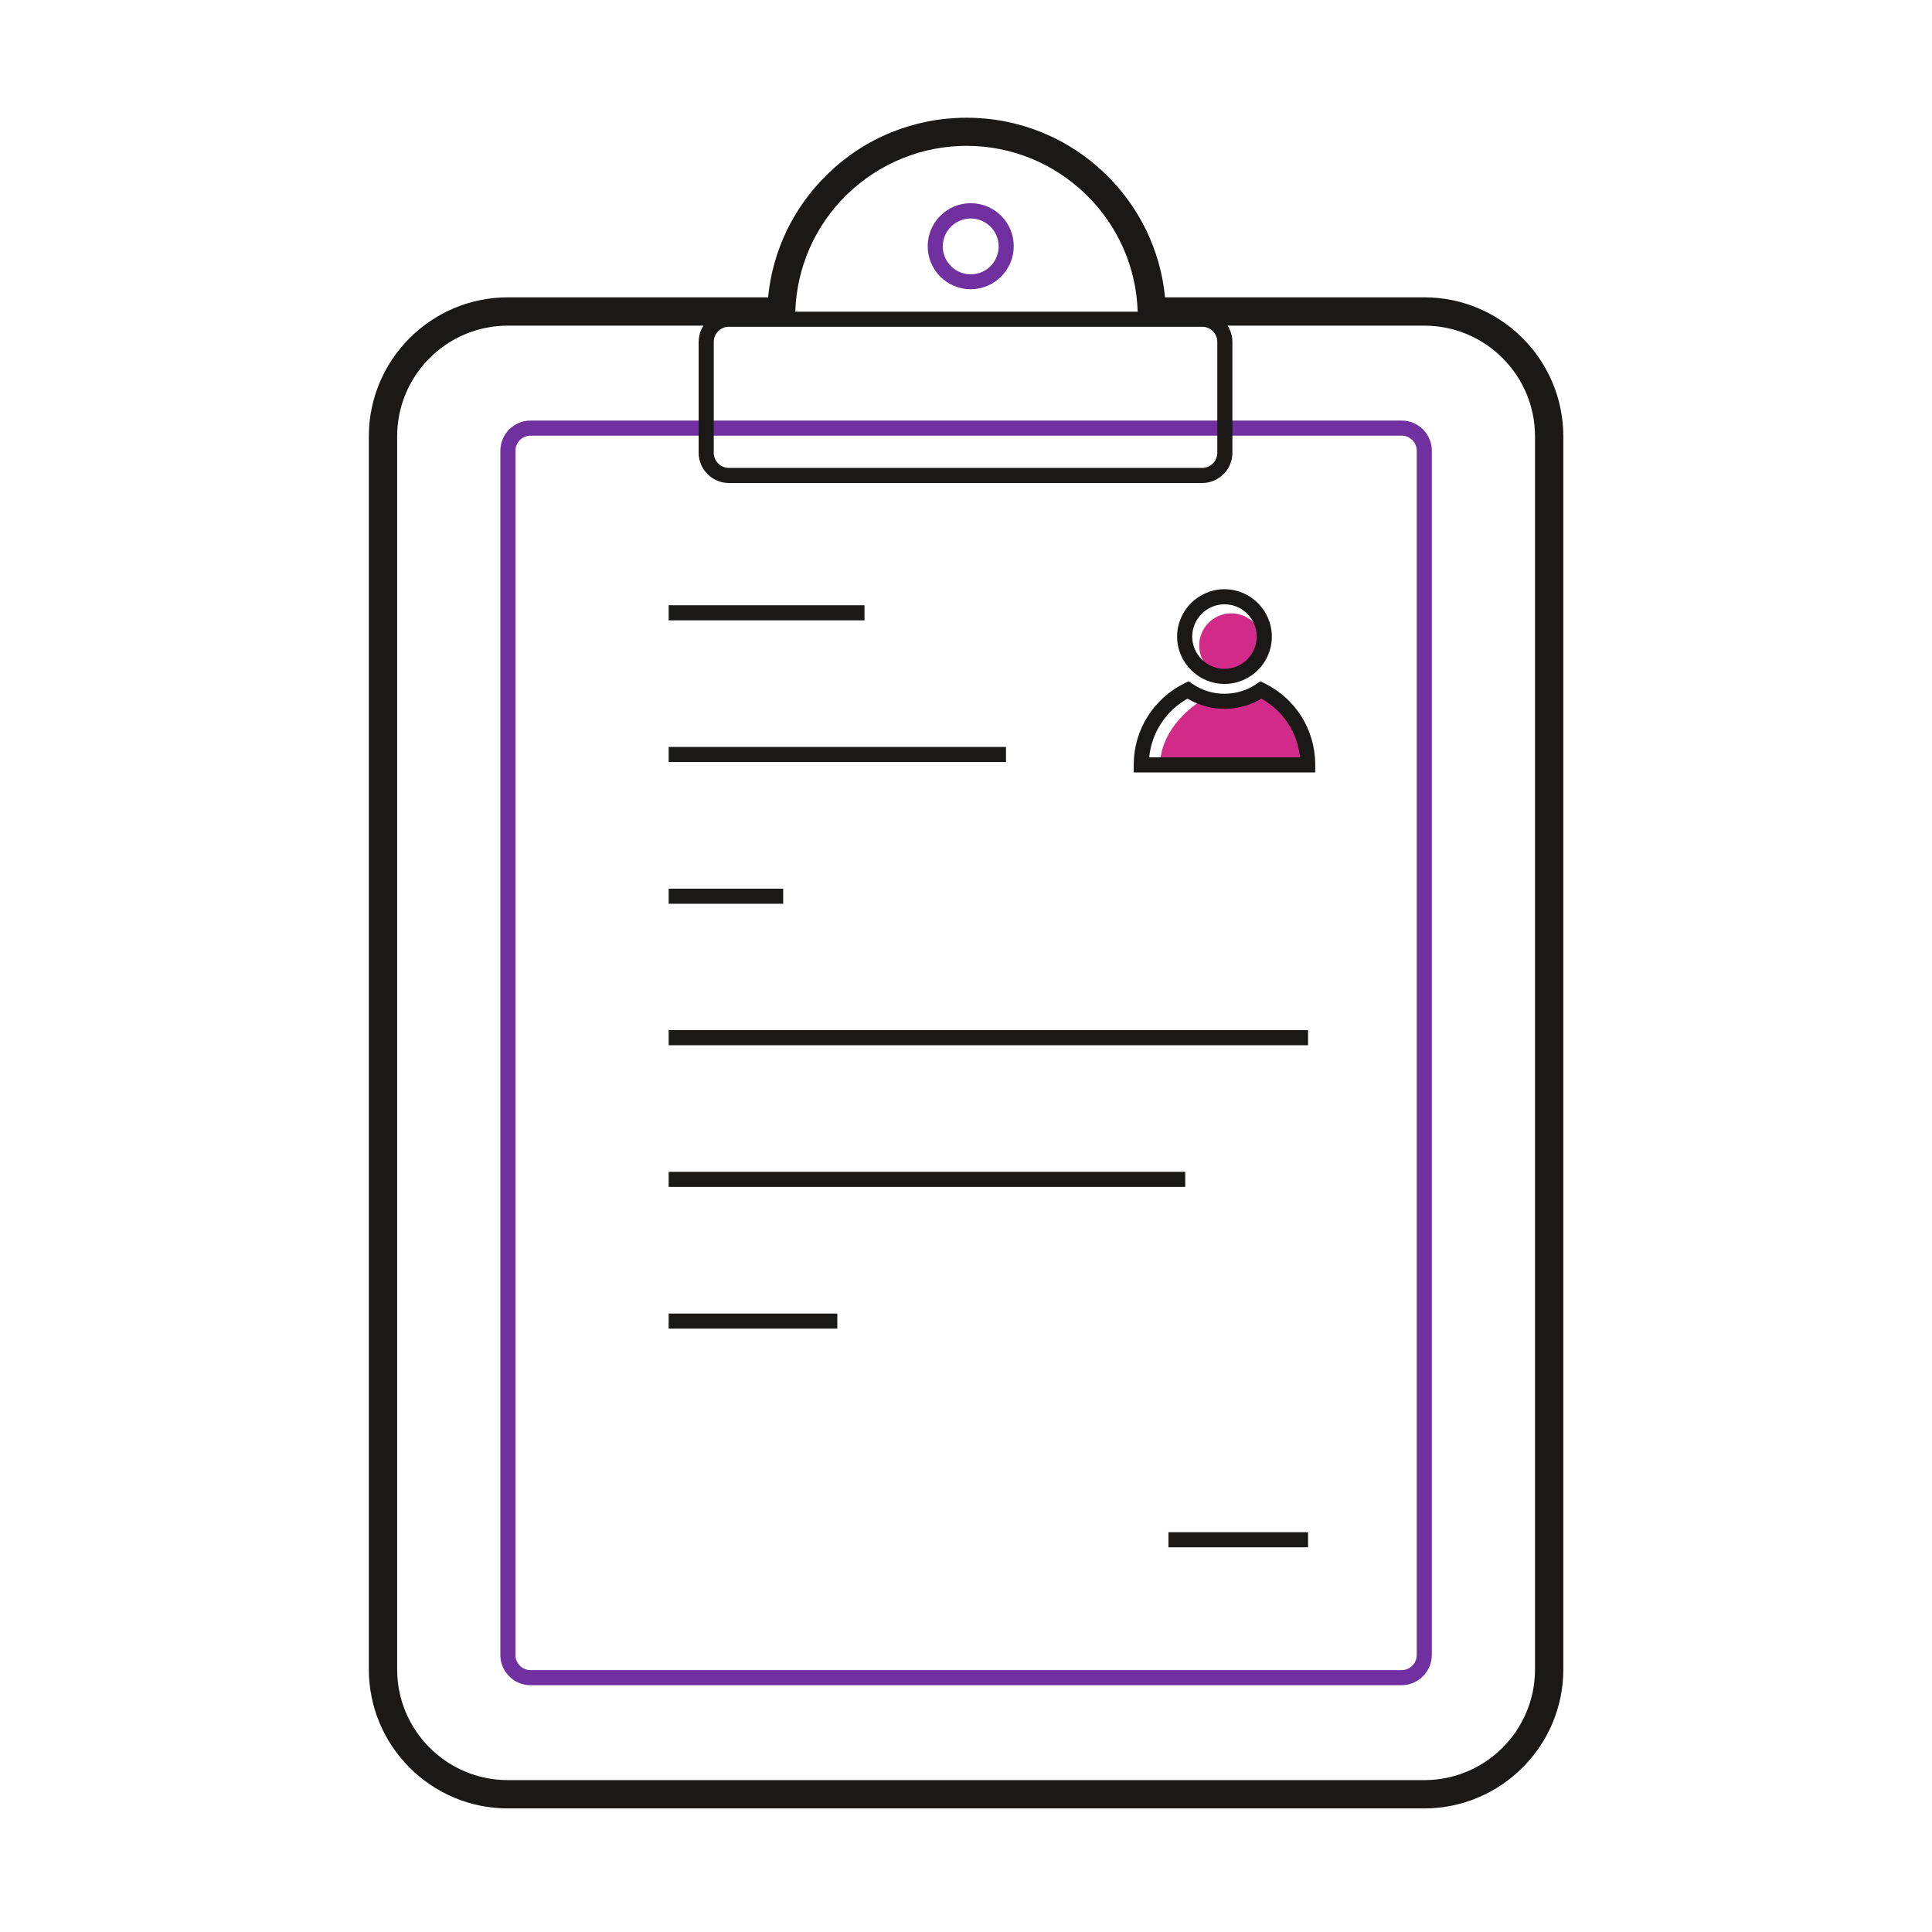 <svg width="80" height="80" viewBox="0 0 80 80" fill="none" xmlns="http://www.w3.org/2000/svg">
<path d="M52.578 28.656C52.203 28.93 51.758 29 51.273 29C50.789 29 50.422 29.102 50.055 28.828C49.062 29.344 48.039 30.422 48.039 31.672H53.992C53.992 30.422 53.57 29.172 52.578 28.656Z" fill="#D22A89"/>
<path d="M49.656 26.727C49.656 27.079 49.796 27.417 50.045 27.666C50.294 27.915 50.632 28.055 50.984 28.055C51.337 28.055 51.674 27.915 51.923 27.666C52.173 27.417 52.312 27.079 52.312 26.727C52.312 26.374 52.173 26.037 51.923 25.787C51.674 25.538 51.337 25.398 50.984 25.398C50.632 25.398 50.294 25.538 50.045 25.787C49.796 26.037 49.656 26.374 49.656 26.727Z" fill="#D22A89"/>
<path d="M58.031 69.781H21.969C21.281 69.781 20.719 69.219 20.719 68.531V18.664C20.719 17.977 21.281 17.414 21.969 17.414H58.039C58.727 17.414 59.289 17.977 59.289 18.664V68.531C59.281 69.219 58.727 69.781 58.031 69.781ZM21.969 18.039C21.625 18.039 21.344 18.32 21.344 18.664V68.531C21.344 68.875 21.625 69.156 21.969 69.156H58.039C58.383 69.156 58.664 68.875 58.664 68.531V18.664C58.664 18.32 58.383 18.039 58.039 18.039H21.969Z" fill="#7030A0"/>
<path d="M58.969 74.883H21.031C17.852 74.883 15.273 72.297 15.273 69.125V18.07C15.273 14.891 17.859 12.312 21.031 12.312H31.805C31.992 10.375 32.859 8.578 34.266 7.211C35.812 5.703 37.859 4.875 40.023 4.875C42.188 4.875 44.227 5.703 45.781 7.211C47.188 8.578 48.055 10.375 48.242 12.312H58.977C62.156 12.312 64.734 14.898 64.734 18.07V69.125C64.734 72.297 62.148 74.883 58.969 74.883ZM21.031 13.484C18.5 13.484 16.445 15.539 16.445 18.07V69.125C16.445 71.656 18.5 73.711 21.031 73.711H58.977C61.508 73.711 63.562 71.656 63.562 69.125V18.07C63.562 15.539 61.508 13.484 58.977 13.484H47.125L47.109 12.914C47.055 11.07 46.289 9.336 44.961 8.047C43.633 6.758 41.875 6.039 40.023 6.039C38.172 6.039 36.414 6.758 35.078 8.047C33.75 9.336 32.992 11.062 32.93 12.914L32.914 13.484H21.031Z" fill="#1A1918"/>
<path d="M40.195 11.977C39.211 11.977 38.414 11.18 38.414 10.195C38.414 9.211 39.211 8.414 40.195 8.414C41.18 8.414 41.977 9.211 41.977 10.195C41.977 11.18 41.172 11.977 40.195 11.977ZM40.195 9.047C39.562 9.047 39.039 9.562 39.039 10.203C39.039 10.844 39.555 11.359 40.195 11.359C40.836 11.359 41.352 10.844 41.352 10.203C41.352 9.562 40.828 9.047 40.195 9.047Z" fill="#7030A0"/>
<path d="M49.781 20H30.18C29.492 20 28.93 19.438 28.93 18.75V14.156C28.93 13.469 29.492 12.906 30.18 12.906H49.781C50.469 12.906 51.031 13.469 51.031 14.156V18.75C51.031 19.438 50.469 20 49.781 20ZM30.18 13.531C29.836 13.531 29.555 13.812 29.555 14.156V18.75C29.555 19.094 29.836 19.375 30.18 19.375H49.781C50.125 19.375 50.406 19.094 50.406 18.75V14.156C50.406 13.812 50.125 13.531 49.781 13.531H30.18ZM50.703 28.32C49.625 28.32 48.742 27.438 48.742 26.359C48.742 25.281 49.625 24.398 50.703 24.398C51.781 24.398 52.664 25.281 52.664 26.359C52.664 27.438 51.789 28.32 50.703 28.32ZM50.703 25.023C49.969 25.023 49.367 25.625 49.367 26.359C49.367 27.094 49.969 27.695 50.703 27.695C51.438 27.695 52.039 27.094 52.039 26.359C52.039 25.625 51.445 25.023 50.703 25.023Z" fill="#1A1918"/>
<path d="M54.469 31.984H46.945V31.672C46.945 30.227 47.758 28.93 49.055 28.289L49.219 28.211L49.367 28.312C49.766 28.586 50.227 28.727 50.703 28.727C51.18 28.727 51.648 28.586 52.039 28.312L52.188 28.211L52.352 28.289C53.656 28.93 54.461 30.219 54.461 31.672V31.984H54.469ZM47.586 31.359H53.828C53.727 30.336 53.141 29.438 52.234 28.93C51.773 29.203 51.25 29.352 50.703 29.352C50.164 29.352 49.633 29.203 49.172 28.93C48.273 29.438 47.688 30.336 47.586 31.359ZM27.688 25.062H35.797V25.688H27.688V25.062ZM27.688 30.93H41.656V31.555H27.688V30.93ZM27.688 36.797H32.43V37.422H27.688V36.797ZM27.688 42.656H54.164V43.281H27.688V42.656ZM27.688 48.523H49.078V49.148H27.688V48.523ZM27.688 54.391H34.672V55.016H27.688V54.391ZM48.383 63.445H54.164V64.07H48.383V63.445Z" fill="#1A1918"/>
</svg>

